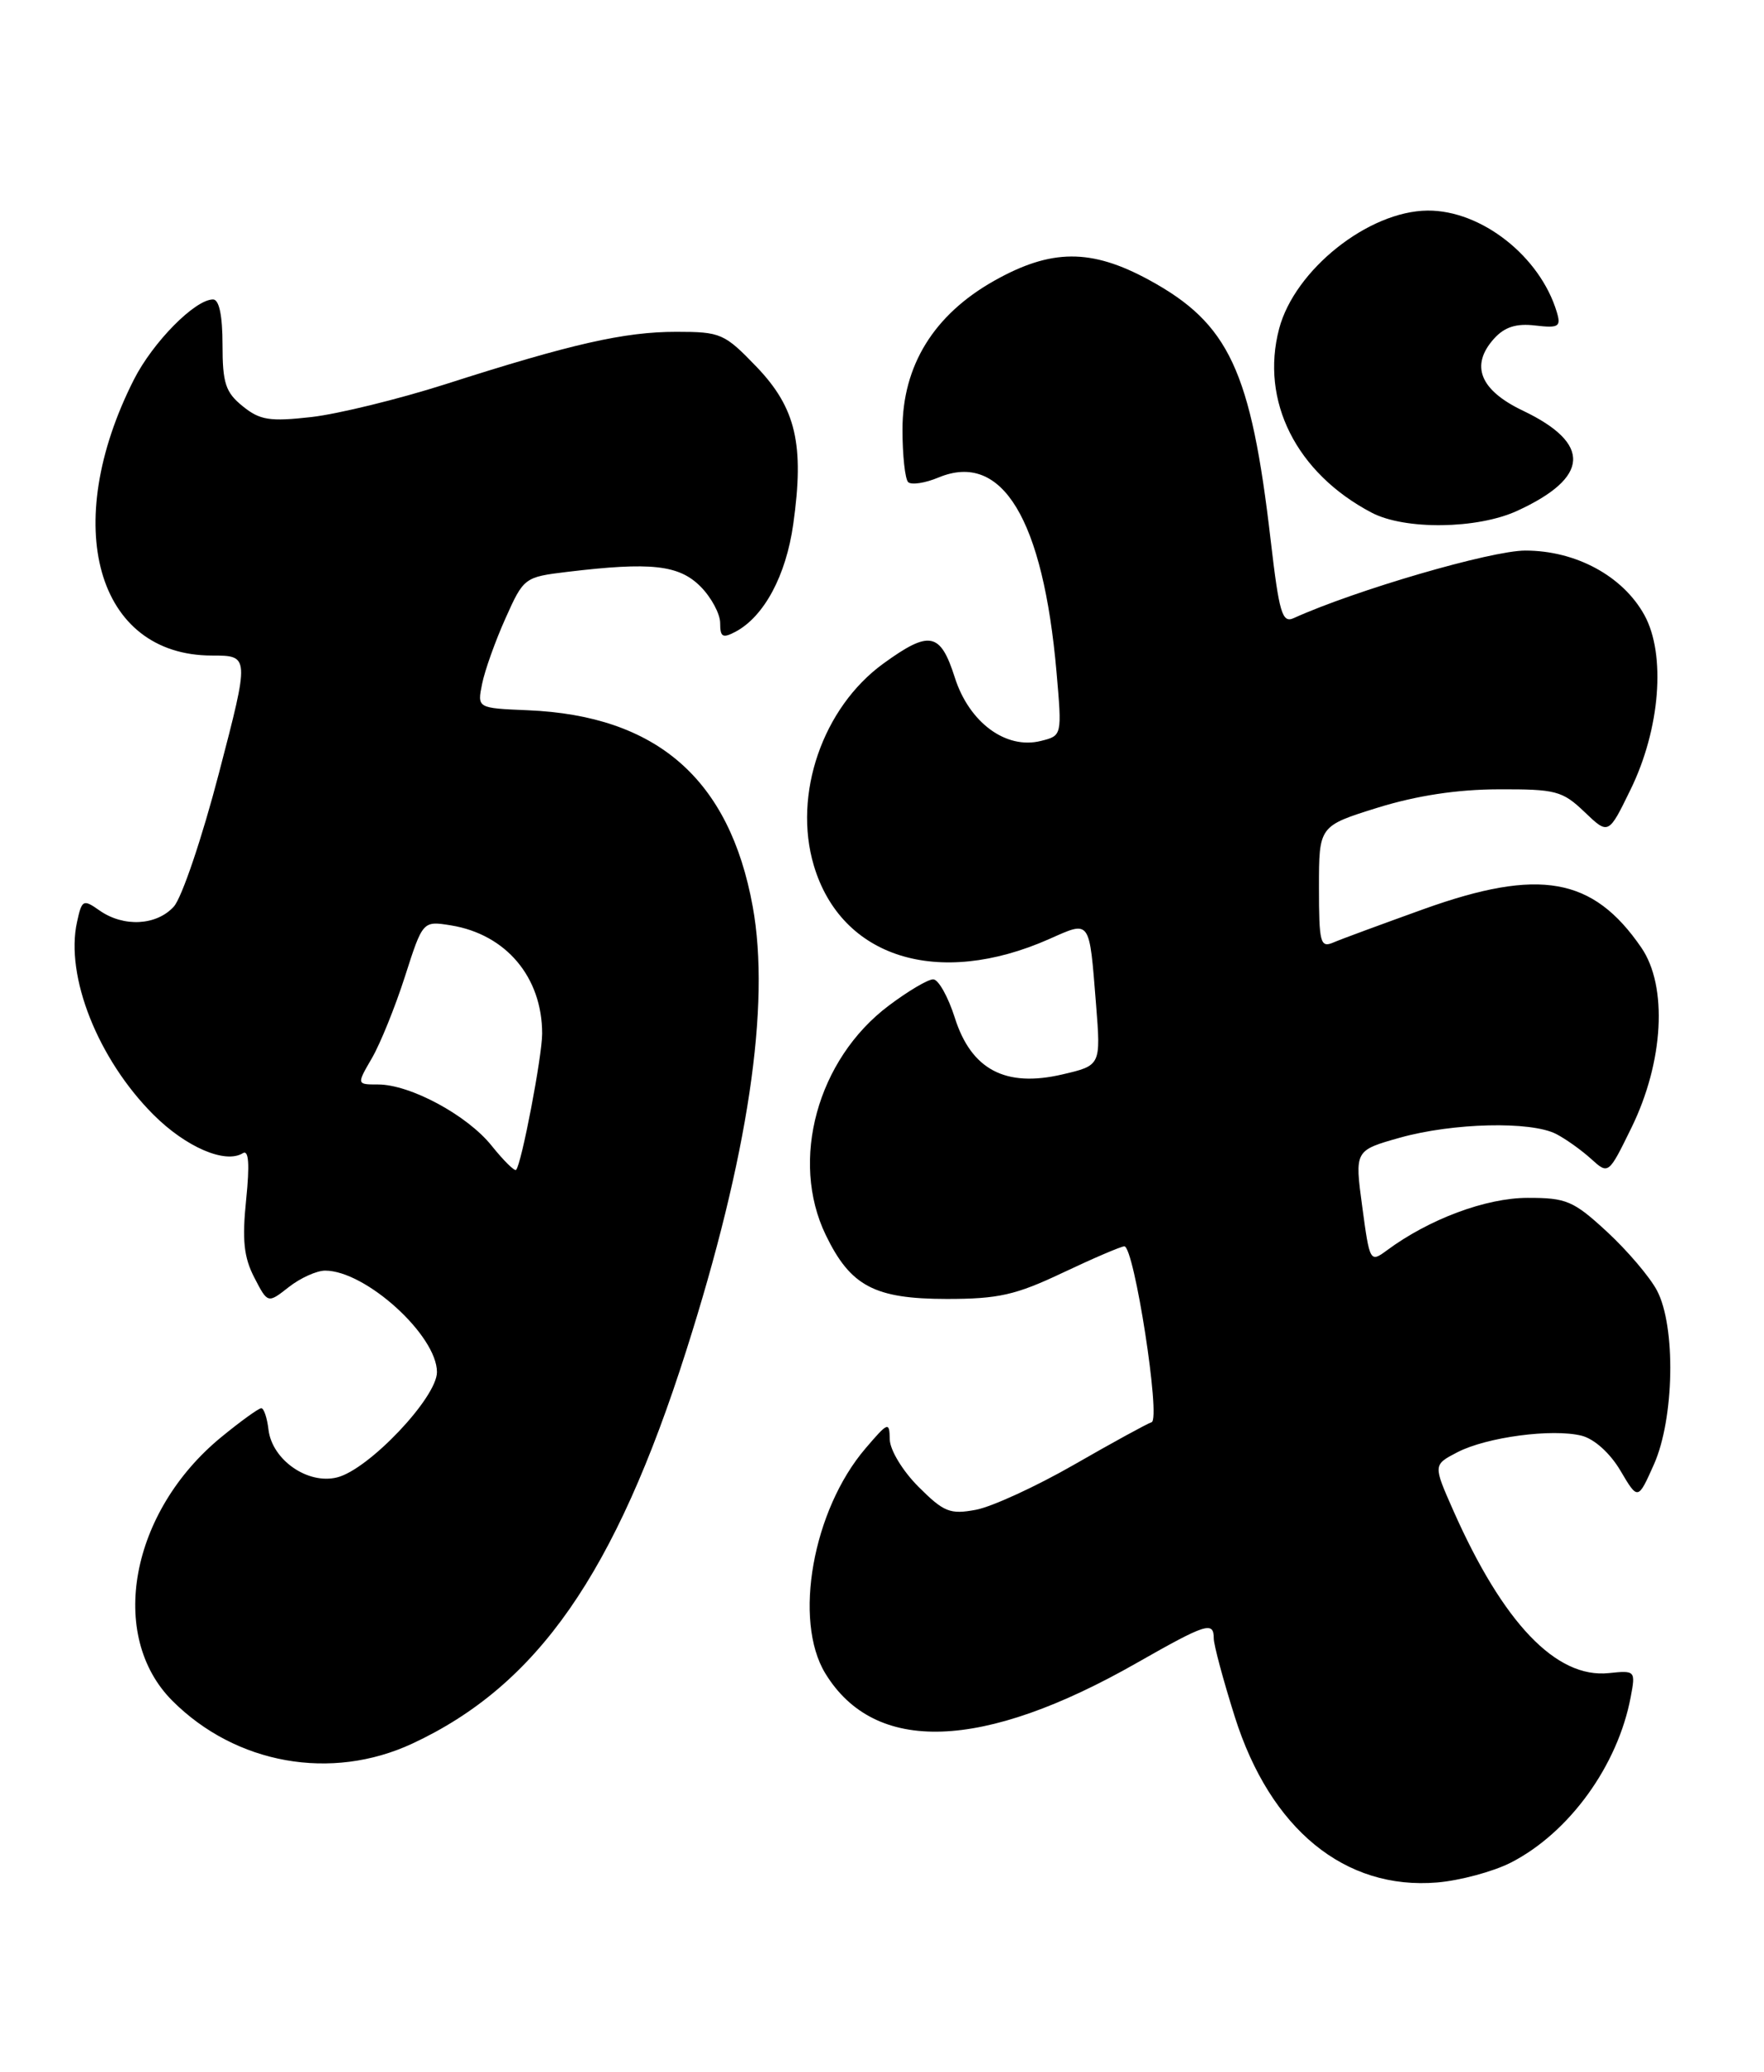 <?xml version="1.0" encoding="UTF-8" standalone="no"?>
<!DOCTYPE svg PUBLIC "-//W3C//DTD SVG 1.1//EN" "http://www.w3.org/Graphics/SVG/1.1/DTD/svg11.dtd" >
<svg xmlns="http://www.w3.org/2000/svg" xmlns:xlink="http://www.w3.org/1999/xlink" version="1.1" viewBox="0 0 218 256">
 <g >
 <path fill="currentColor"
d=" M 186.69 230.16 C 193.92 226.47 199.94 218.16 201.53 209.67 C 202.14 206.44 202.09 206.39 198.83 206.73 C 192.32 207.42 185.75 200.54 179.58 186.59 C 177.11 181.00 177.11 181.00 180.11 179.44 C 183.73 177.57 191.84 176.49 195.47 177.40 C 197.03 177.80 198.98 179.55 200.26 181.72 C 202.42 185.38 202.42 185.38 204.40 180.94 C 206.92 175.28 207.12 163.88 204.77 159.45 C 203.88 157.77 201.10 154.51 198.60 152.20 C 194.45 148.37 193.58 148.00 188.77 148.01 C 183.63 148.02 176.62 150.63 171.39 154.50 C 169.32 156.03 169.27 155.94 168.35 149.10 C 167.41 142.15 167.41 142.15 173.02 140.57 C 179.57 138.74 189.19 138.51 192.32 140.12 C 193.52 140.74 195.46 142.13 196.64 143.20 C 198.78 145.14 198.78 145.14 201.62 139.34 C 205.61 131.20 206.12 121.87 202.84 117.09 C 196.87 108.38 190.25 107.21 176.00 112.31 C 170.78 114.19 165.71 116.05 164.75 116.47 C 163.17 117.14 163.00 116.47 163.00 109.64 C 163.00 102.06 163.00 102.06 170.25 99.80 C 175.06 98.31 180.08 97.54 185.18 97.53 C 192.27 97.50 193.09 97.72 195.82 100.33 C 198.78 103.16 198.78 103.16 201.50 97.58 C 205.17 90.09 205.90 80.88 203.22 76.00 C 200.56 71.18 194.76 68.03 188.50 68.03 C 184.27 68.03 167.53 72.91 159.87 76.38 C 158.46 77.02 158.08 75.74 157.04 66.81 C 154.60 45.76 151.90 39.98 141.98 34.58 C 134.84 30.70 129.91 30.73 122.87 34.69 C 115.41 38.89 111.53 45.17 111.53 53.08 C 111.53 56.26 111.85 59.18 112.23 59.57 C 112.62 59.95 114.32 59.70 116.01 58.99 C 123.85 55.75 128.91 64.12 130.57 83.07 C 131.25 90.90 131.25 90.90 128.64 91.55 C 124.33 92.64 119.77 89.28 118.00 83.72 C 116.21 78.11 114.88 77.85 109.17 81.99 C 101.67 87.43 97.97 98.16 100.57 106.93 C 103.96 118.35 115.93 122.10 129.64 116.04 C 134.81 113.75 134.60 113.46 135.45 124.08 C 136.05 131.65 136.05 131.65 131.28 132.76 C 124.26 134.40 120.03 132.17 118.00 125.76 C 117.17 123.15 115.97 121.01 115.33 121.01 C 114.68 121.00 112.21 122.47 109.83 124.26 C 101.01 130.89 97.59 143.38 102.05 152.60 C 105.11 158.93 108.08 160.49 117.00 160.50 C 123.39 160.50 125.52 160.02 131.36 157.25 C 135.14 155.46 138.55 154.00 138.95 154.00 C 140.16 154.00 143.48 175.34 142.32 175.73 C 141.76 175.91 137.45 178.27 132.75 180.97 C 128.05 183.67 122.58 186.18 120.61 186.55 C 117.41 187.15 116.64 186.84 113.51 183.71 C 111.55 181.75 109.98 179.16 109.96 177.85 C 109.92 175.63 109.76 175.69 106.95 178.98 C 100.44 186.59 98.01 200.22 101.99 206.76 C 108.11 216.79 121.41 216.35 140.51 205.46 C 149.07 200.59 150.00 200.29 150.00 202.45 C 150.00 203.24 151.17 207.60 152.60 212.13 C 156.99 226.02 166.20 233.56 177.62 232.60 C 180.44 232.36 184.52 231.26 186.69 230.16 Z  M 50.96 215.44 C 66.42 208.24 76.03 194.46 84.81 166.88 C 92.45 142.92 95.25 124.20 93.02 112.00 C 90.15 96.26 81.18 88.43 65.23 87.76 C 58.97 87.50 58.97 87.50 59.58 84.50 C 59.91 82.85 61.21 79.21 62.47 76.40 C 64.72 71.37 64.81 71.30 70.12 70.66 C 80.43 69.42 83.89 69.80 86.55 72.45 C 87.90 73.80 89.00 75.85 89.00 76.99 C 89.00 78.74 89.31 78.90 90.93 78.04 C 94.43 76.16 97.14 71.12 98.03 64.78 C 99.42 54.94 98.37 50.42 93.52 45.35 C 89.53 41.20 89.08 41.00 83.57 41.00 C 77.16 41.00 70.63 42.48 55.00 47.49 C 49.22 49.33 41.79 51.15 38.49 51.53 C 33.33 52.11 32.12 51.92 29.99 50.19 C 27.87 48.48 27.50 47.34 27.50 42.59 C 27.50 38.98 27.08 37.00 26.33 37.00 C 24.10 37.00 18.90 42.27 16.55 46.90 C 7.41 64.94 11.93 80.98 26.17 81.00 C 30.85 81.00 30.85 81.00 27.06 95.52 C 24.98 103.51 22.47 110.93 21.48 112.02 C 19.35 114.37 15.28 114.59 12.30 112.50 C 10.28 111.08 10.12 111.16 9.52 113.92 C 8.04 120.63 12.11 130.87 18.96 137.73 C 22.97 141.74 27.84 143.84 30.01 142.49 C 30.74 142.04 30.87 143.83 30.42 148.24 C 29.91 153.22 30.13 155.35 31.43 157.86 C 33.09 161.07 33.09 161.07 35.68 159.04 C 37.10 157.92 39.13 157.00 40.18 157.00 C 45.18 157.00 54.00 165.00 54.00 169.54 C 54.00 172.69 45.57 181.58 41.66 182.55 C 38.03 183.46 33.63 180.39 33.18 176.65 C 33.01 175.19 32.61 174.00 32.29 174.00 C 31.97 174.00 29.75 175.60 27.36 177.56 C 16.10 186.78 13.26 202.11 21.31 210.16 C 29.15 218.00 40.95 220.10 50.96 215.44 Z  M 187.50 63.12 C 196.47 59.00 196.71 54.81 188.22 50.75 C 182.88 48.21 181.66 45.14 184.65 41.83 C 185.95 40.40 187.39 39.94 189.73 40.22 C 192.64 40.56 192.94 40.37 192.39 38.55 C 190.32 31.67 183.06 25.97 176.43 26.02 C 169.12 26.08 160.01 33.33 158.08 40.61 C 155.72 49.54 160.20 58.45 169.50 63.34 C 173.60 65.50 182.56 65.39 187.50 63.12 Z  M 60.76 141.57 C 57.75 137.80 50.70 134.00 46.72 134.00 C 44.07 134.00 44.07 134.00 45.96 130.75 C 47.00 128.96 48.84 124.41 50.05 120.64 C 52.25 113.78 52.25 113.78 55.73 114.34 C 62.54 115.45 67.00 120.74 67.00 127.72 C 67.00 130.51 64.44 143.89 63.78 144.55 C 63.59 144.75 62.23 143.40 60.76 141.57 Z "/>
</g>
</svg>